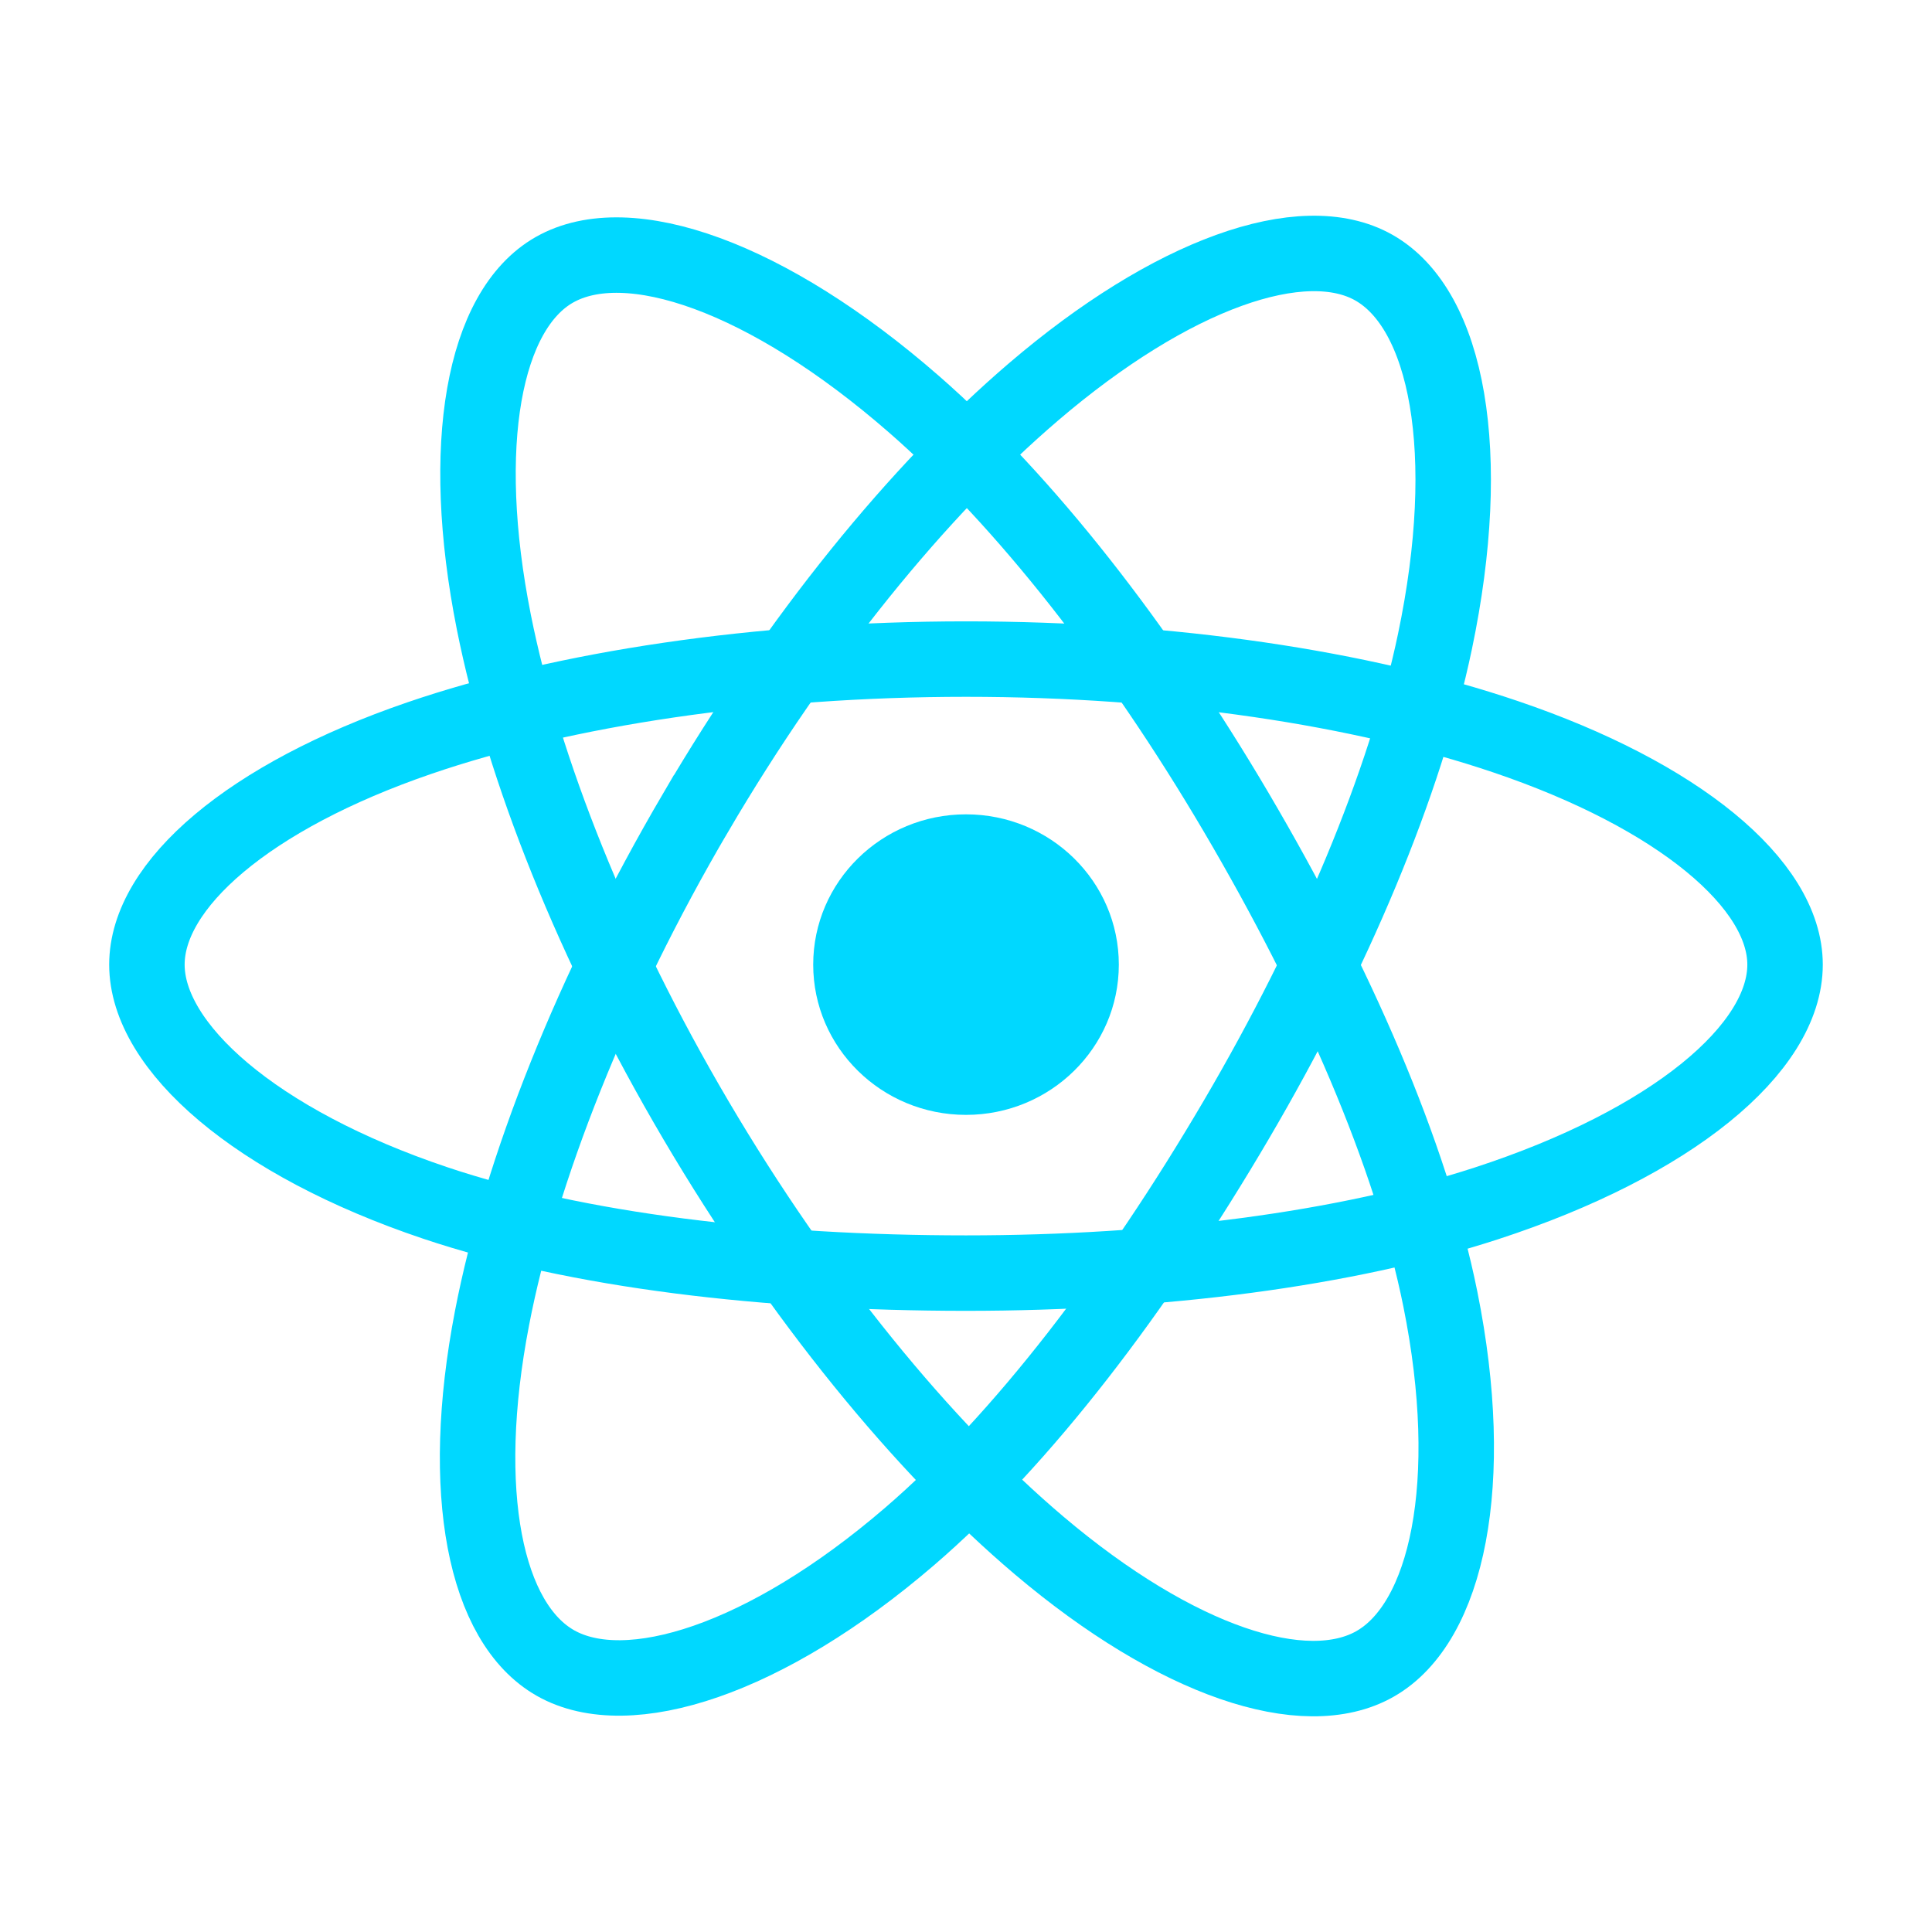 <svg width="70" height="70" viewBox="0 0 70 70" fill="none" xmlns="http://www.w3.org/2000/svg">
<path d="M35 40.394C38.058 40.394 40.537 37.956 40.537 34.95C40.537 31.943 38.058 29.505 35 29.505C31.943 29.505 29.464 31.943 29.464 34.95C29.464 37.956 31.943 40.394 35 40.394Z" fill="#00D8FF"/>
<path fill-rule="evenodd" clip-rule="evenodd" d="M35 23.88C42.434 23.88 49.339 24.929 54.546 26.692C60.819 28.816 64.676 32.035 64.676 34.95C64.676 37.987 60.589 41.407 53.852 43.602C48.759 45.261 42.057 46.127 35 46.127C27.766 46.127 20.915 45.314 15.765 43.584C9.248 41.394 5.323 37.929 5.323 34.95C5.323 32.058 9.006 28.864 15.191 26.744C20.417 24.952 27.493 23.88 34.999 23.88H35Z" stroke="#00D8FF" stroke-width="2.734"/>
<path fill-rule="evenodd" clip-rule="evenodd" d="M25.201 29.447C28.915 23.115 33.288 17.756 37.442 14.202C42.447 9.919 47.21 8.241 49.778 9.697C52.454 11.215 53.424 16.406 51.992 23.241C50.911 28.408 48.325 34.55 44.8 40.561C41.185 46.724 37.047 52.153 32.949 55.675C27.765 60.132 22.752 61.745 20.127 60.256C17.58 58.813 16.606 54.079 17.828 47.751C18.86 42.404 21.451 35.841 25.2 29.447L25.201 29.447Z" stroke="#00D8FF" stroke-width="2.734"/>
<path fill-rule="evenodd" clip-rule="evenodd" d="M25.21 40.577C21.486 34.252 18.951 27.849 17.892 22.535C16.618 16.132 17.519 11.236 20.085 9.776C22.758 8.254 27.816 10.02 33.123 14.653C37.135 18.156 41.255 23.426 44.79 29.431C48.415 35.588 51.131 41.825 52.188 47.075C53.525 53.718 52.443 58.793 49.821 60.286C47.276 61.735 42.62 60.201 37.654 55.999C33.459 52.45 28.971 46.965 25.21 40.577V40.577Z" stroke="#00D8FF" stroke-width="2.734"/>
</svg>
